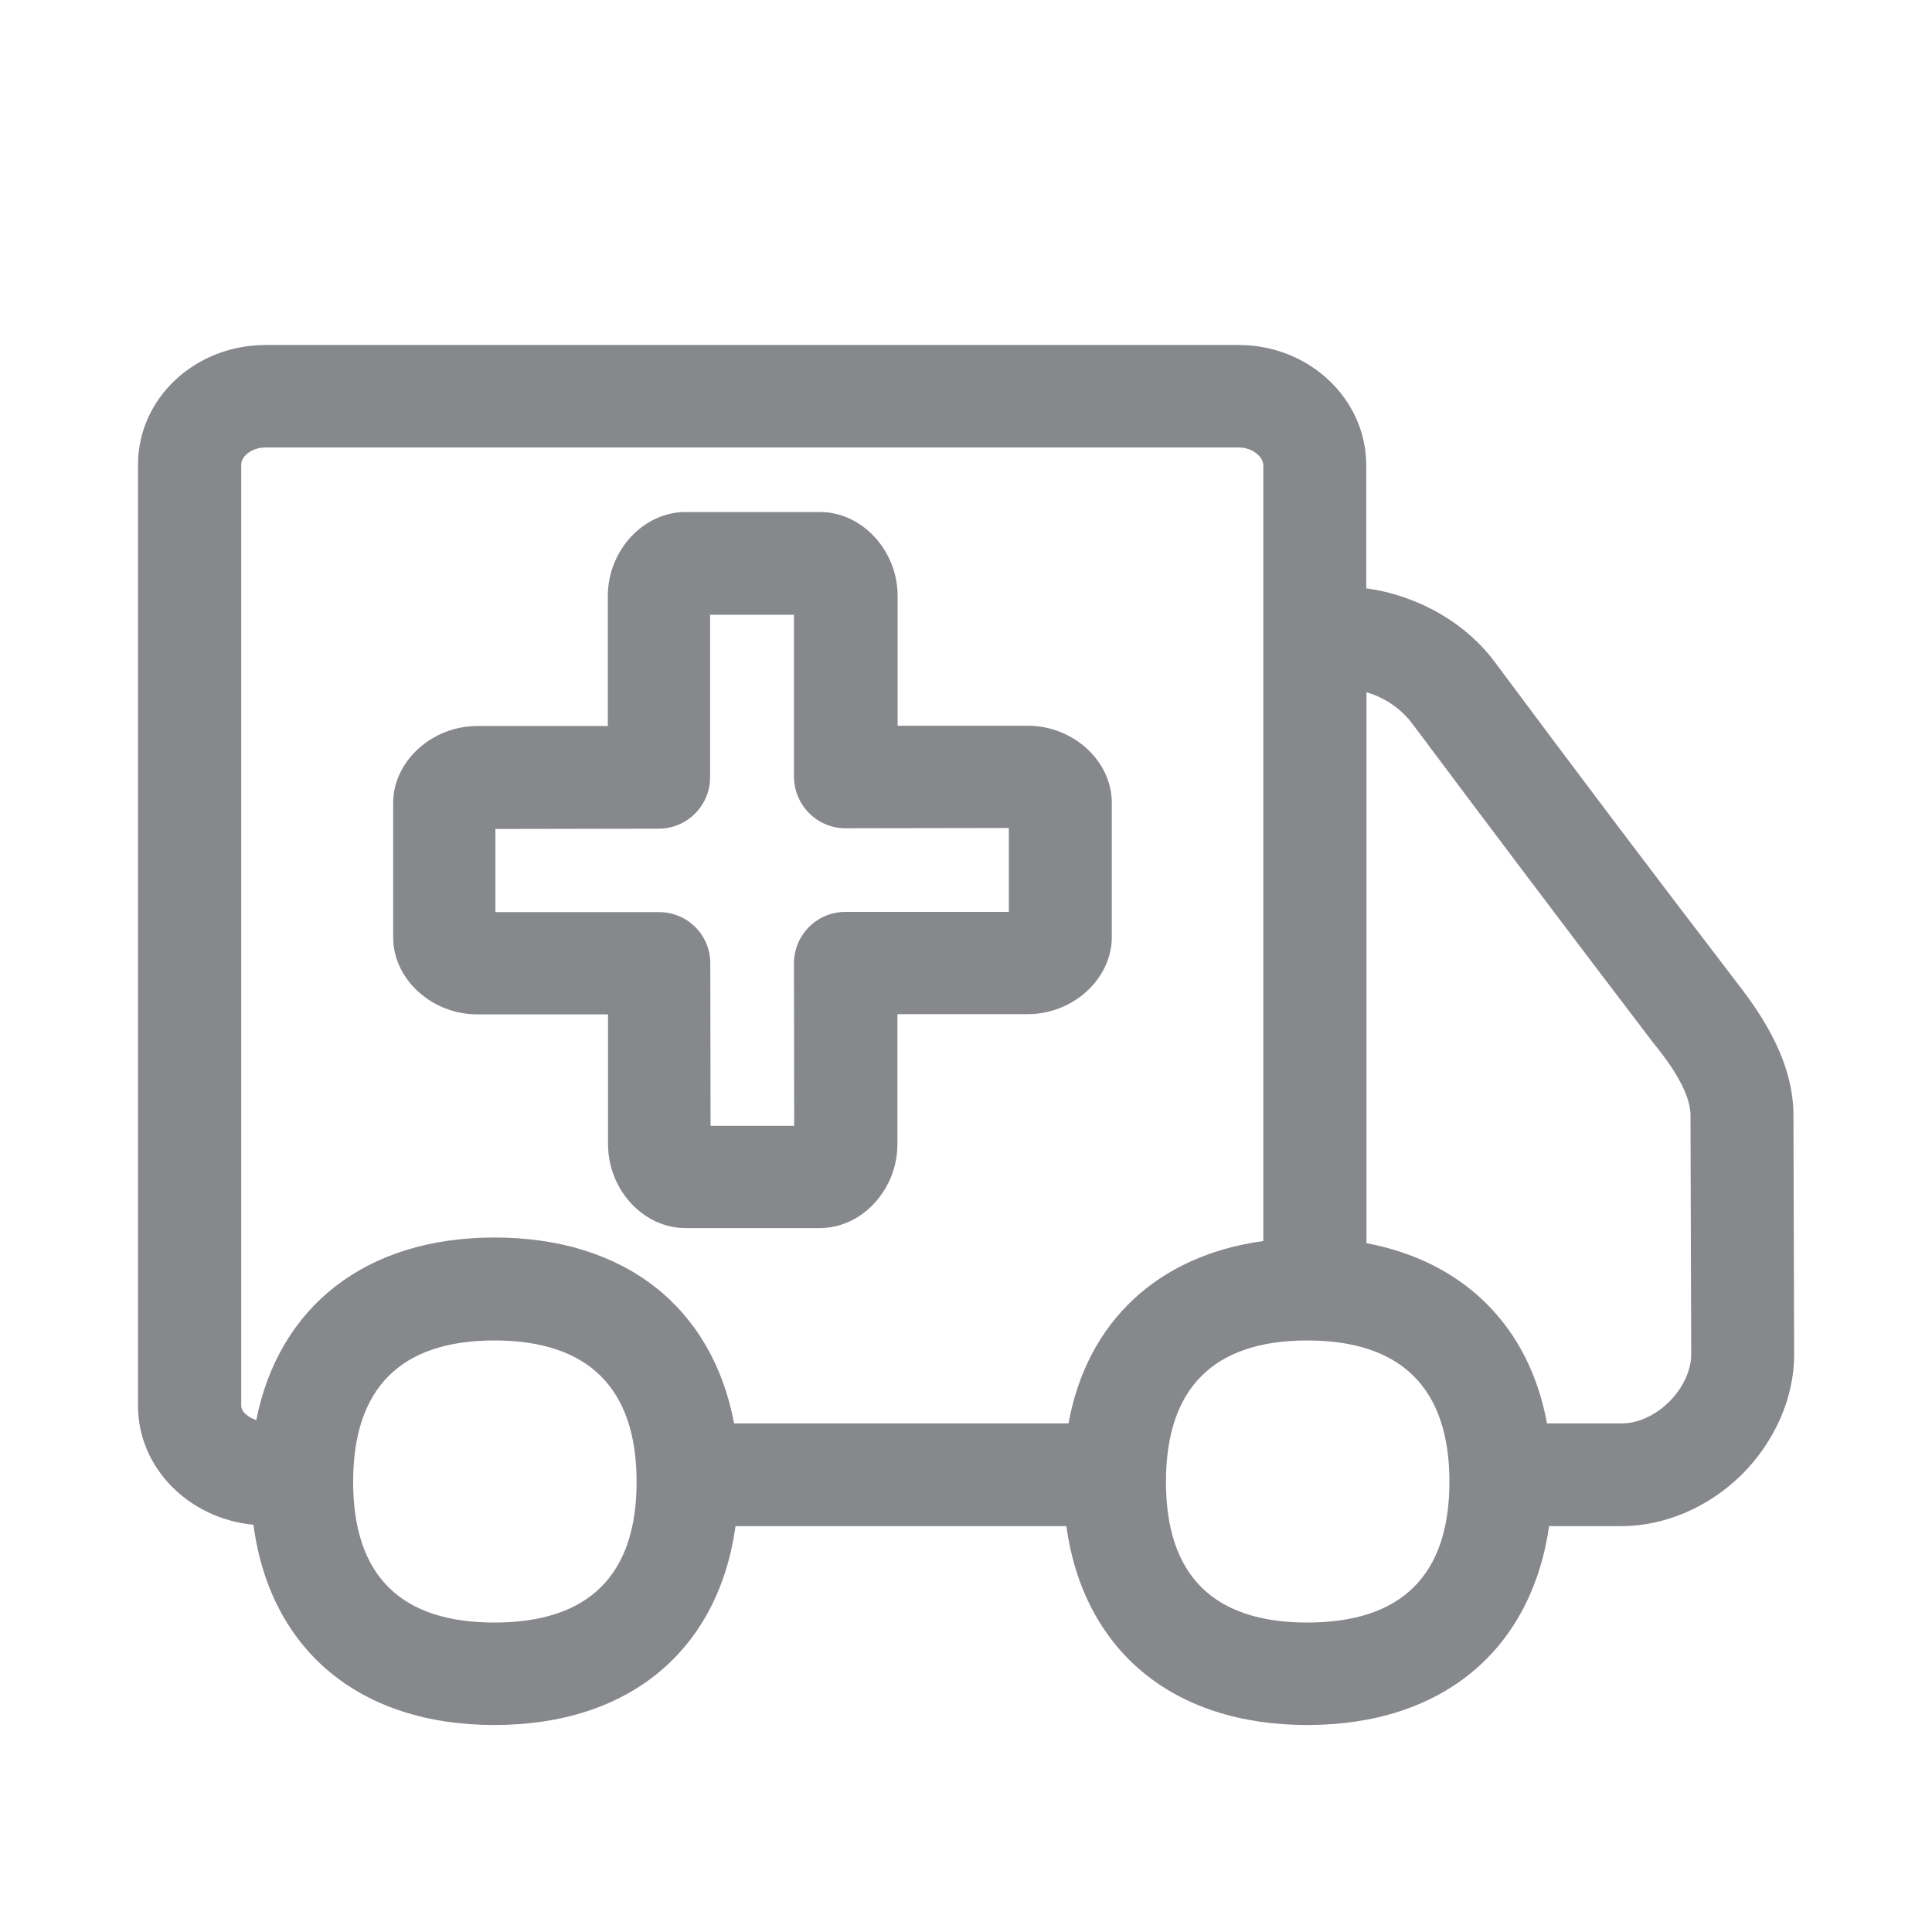<svg width="28" height="28" viewBox="0 0 28 28" fill="none" xmlns="http://www.w3.org/2000/svg">
<path fill-rule="evenodd" clip-rule="evenodd" d="M24.192 20.315C24.39 20.117 24.51 19.861 24.51 19.632L24.5 16.163C24.5 15.808 24.162 15.36 23.953 15.104C22.782 13.568 21.617 12.024 20.46 10.477C20.293 10.262 20.064 10.108 19.804 10.033V18.017C21.218 18.283 22.164 19.226 22.42 20.629H23.496C23.735 20.633 23.991 20.513 24.192 20.315ZM18.947 23.515C20.31 23.515 21.006 22.832 21.006 21.476C21.006 20.12 20.31 19.427 18.947 19.427C17.585 19.427 16.898 20.12 16.898 21.476C16.898 22.832 17.585 23.515 18.947 23.515ZM15.485 20.633C15.751 19.157 16.779 18.195 18.309 17.986V6.745C18.309 6.625 18.158 6.485 17.95 6.485H3.854C3.646 6.485 3.496 6.612 3.496 6.735V20.373C3.496 20.462 3.595 20.54 3.714 20.581C4.042 18.936 5.299 17.935 7.166 17.935C9.055 17.935 10.322 18.946 10.639 20.629H15.485V20.633ZM7.166 23.515C8.529 23.515 9.226 22.832 9.226 21.476C9.226 20.12 8.529 19.427 7.166 19.427C5.804 19.427 5.118 20.12 5.118 21.476C5.118 22.832 5.804 23.515 7.166 23.515ZM25.992 16.166L26.002 19.636C26.002 20.257 25.722 20.892 25.247 21.367C24.769 21.841 24.131 22.118 23.496 22.118H22.451C22.191 23.911 20.907 25 18.947 25C16.987 25 15.703 23.911 15.454 22.118H10.66C10.41 23.911 9.127 25 7.166 25C5.196 25 3.912 23.901 3.673 22.098C2.738 22.009 2 21.274 2 20.373V6.735C2 5.772 2.826 5 3.851 5H17.95C18.975 5 19.801 5.782 19.801 6.745V8.527C20.538 8.626 21.245 9.023 21.672 9.606C22.816 11.143 23.97 12.673 25.135 14.192C25.435 14.582 25.992 15.302 25.992 16.166ZM14.621 13.212V12L12.254 12.004C11.845 12.004 11.51 11.672 11.507 11.259V8.91H10.291V11.266C10.291 11.676 9.956 12.01 9.547 12.01L7.18 12.014V13.219H9.55C9.963 13.219 10.294 13.55 10.294 13.96L10.298 16.316H11.51L11.507 13.96C11.507 13.55 11.841 13.216 12.251 13.216H14.621V13.212ZM14.894 10.518C15.556 10.518 16.113 11.03 16.113 11.635V13.581C16.113 14.186 15.553 14.698 14.894 14.698H13.006V16.583C13.006 17.242 12.49 17.798 11.886 17.798H9.932C9.325 17.798 8.812 17.242 8.812 16.583V14.701H6.917C6.258 14.701 5.698 14.192 5.698 13.585V11.638C5.698 11.034 6.258 10.522 6.917 10.522H8.809V8.637C8.809 7.978 9.325 7.421 9.932 7.421H11.886C12.493 7.421 13.009 7.978 13.009 8.637V10.518H14.894Z" fill="#86888C"/>
</svg>
